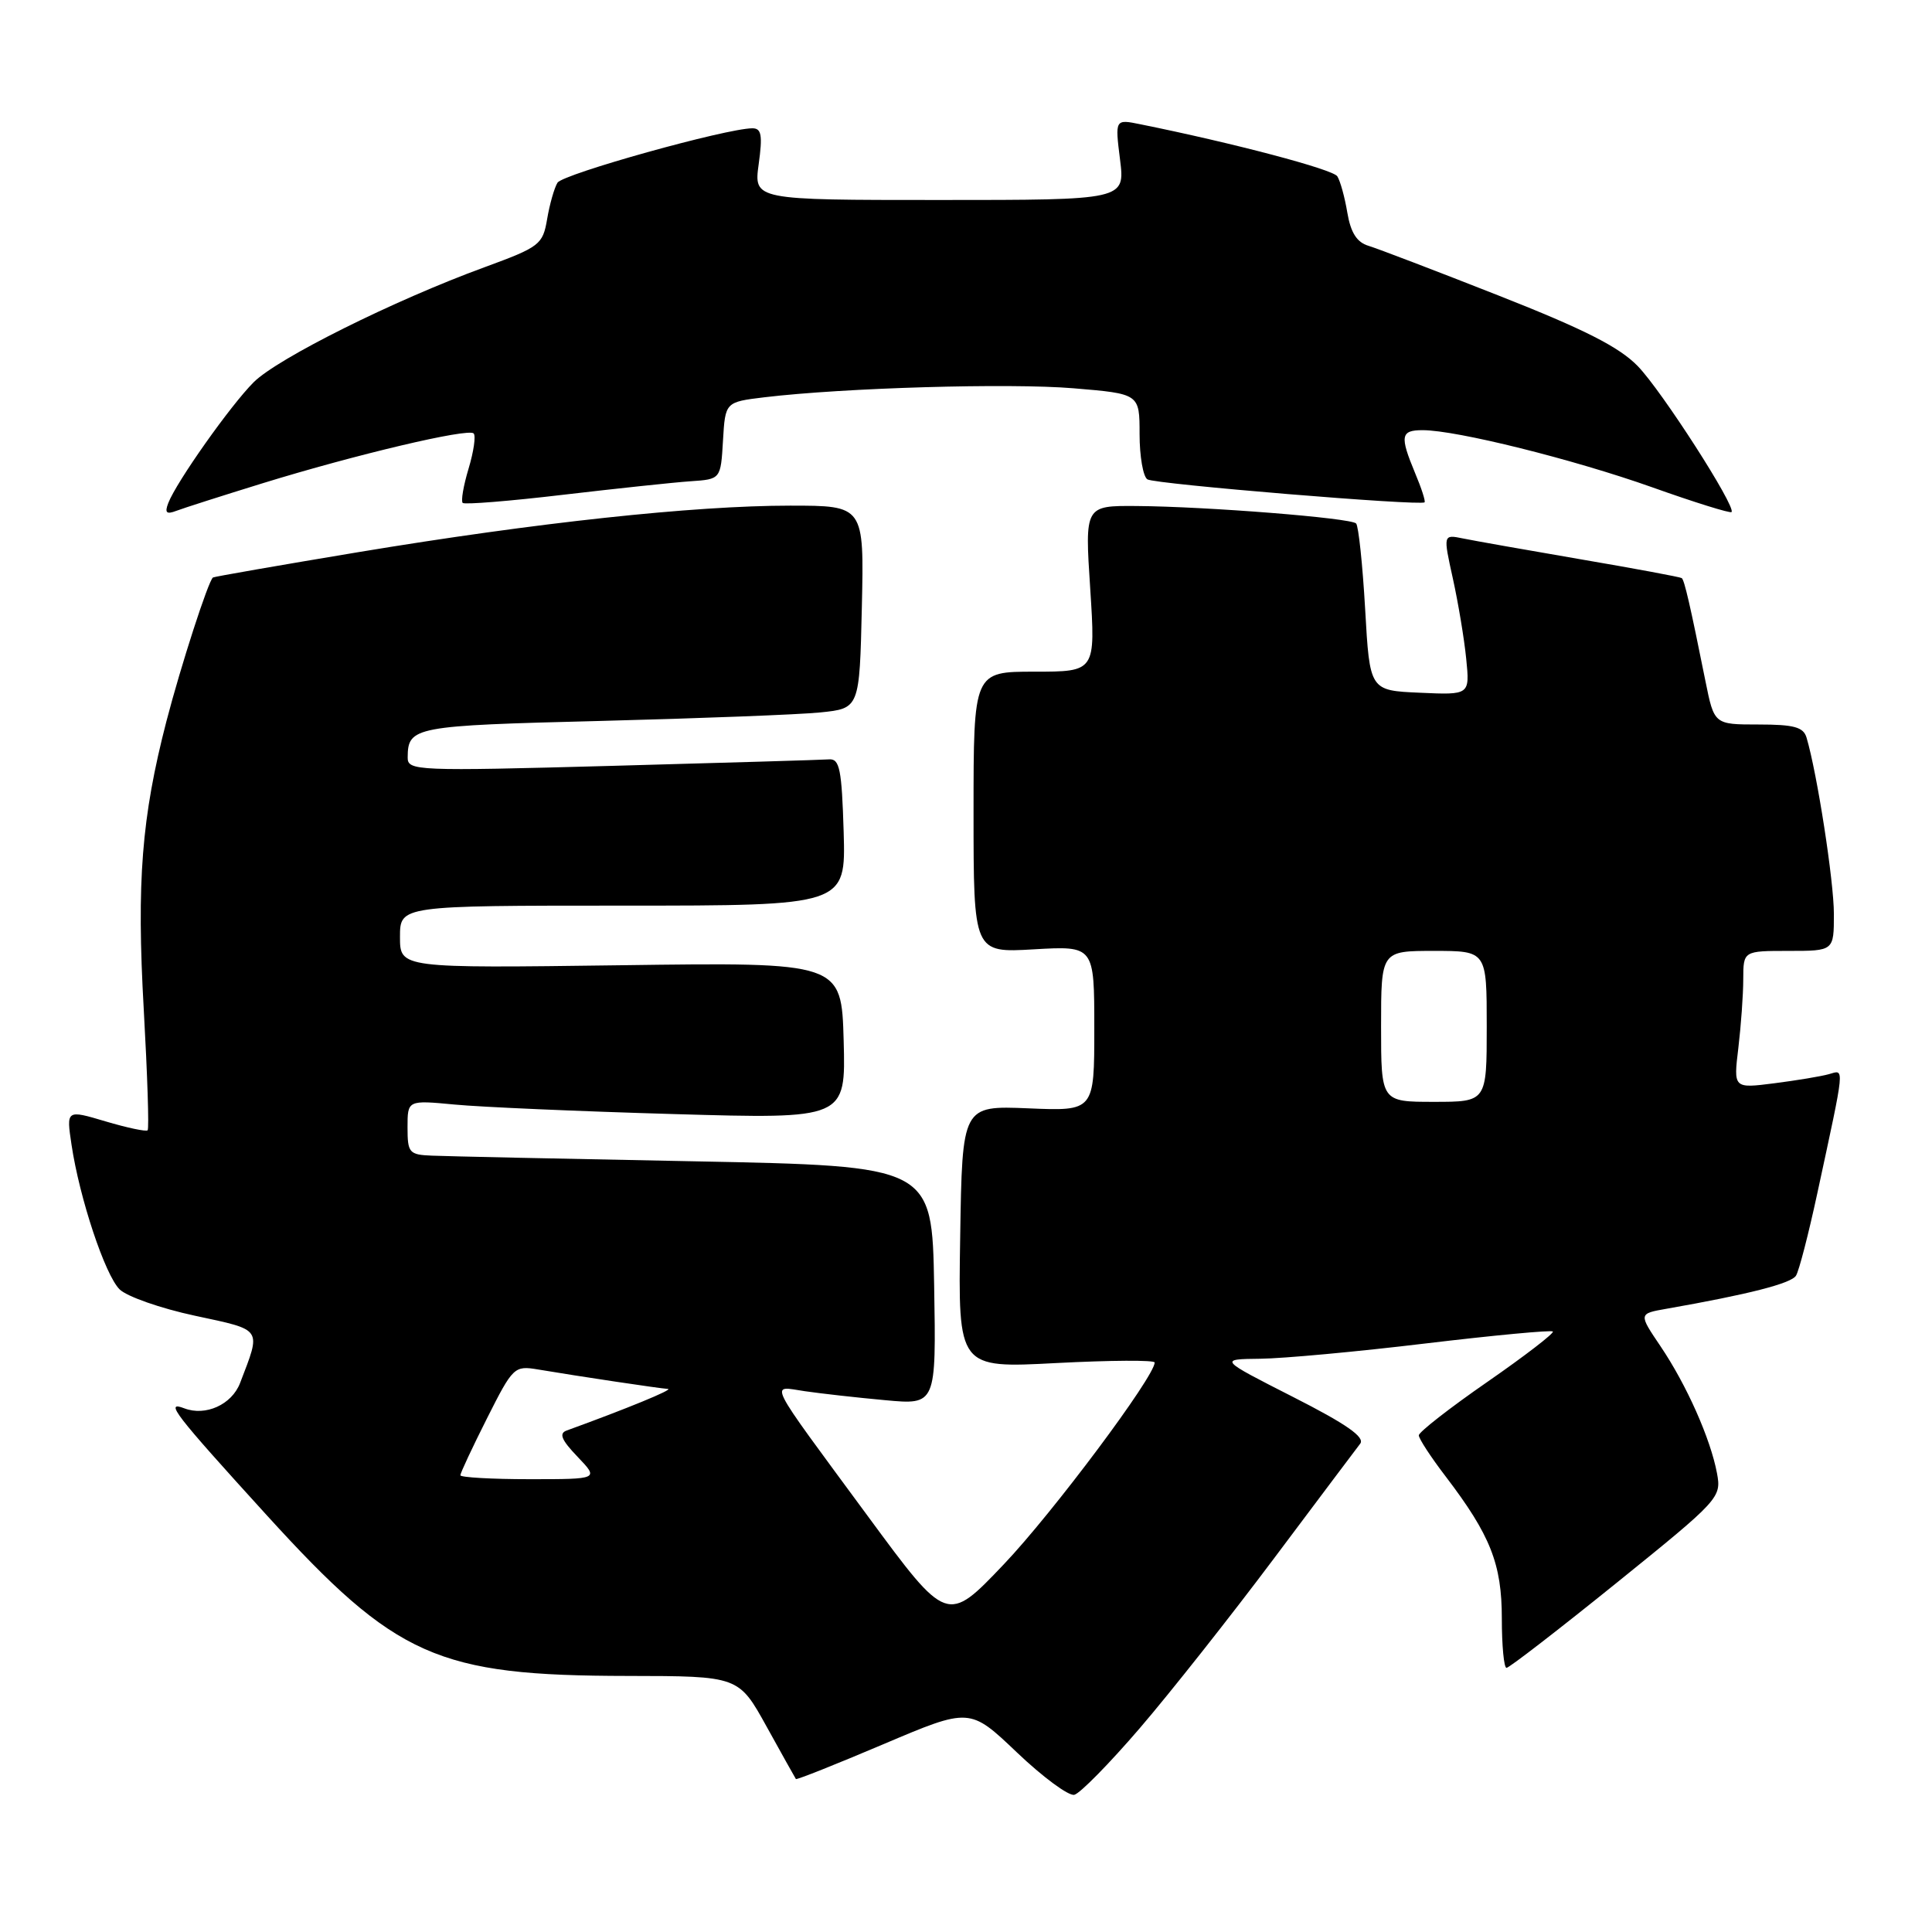 <?xml version="1.0" encoding="UTF-8" standalone="no"?>
<!DOCTYPE svg PUBLIC "-//W3C//DTD SVG 1.1//EN" "http://www.w3.org/Graphics/SVG/1.1/DTD/svg11.dtd" >
<svg xmlns="http://www.w3.org/2000/svg" xmlns:xlink="http://www.w3.org/1999/xlink" version="1.1" viewBox="0 0 256 256">
 <g >
 <path fill="currentColor"
d=" M 151.02 229.00 C 155.04 224.32 163.04 214.20 168.81 206.50 C 174.58 198.80 179.72 191.96 180.23 191.30 C 180.90 190.44 178.42 188.70 171.33 185.10 C 161.50 180.10 161.50 180.10 167.00 180.04 C 170.03 180.01 179.90 179.10 188.94 178.01 C 197.98 176.93 205.55 176.22 205.76 176.43 C 205.98 176.64 202.07 179.65 197.08 183.11 C 192.08 186.57 188.00 189.76 188.00 190.19 C 188.00 190.63 189.60 193.08 191.56 195.64 C 197.49 203.42 199.00 207.23 199.00 214.46 C 199.00 218.06 199.28 221.00 199.62 221.00 C 199.97 221.00 206.52 215.94 214.19 209.75 C 227.86 198.71 228.11 198.44 227.51 195.21 C 226.65 190.63 223.49 183.52 220.03 178.39 C 217.11 174.07 217.11 174.07 220.81 173.42 C 231.68 171.51 237.34 170.07 237.98 169.03 C 238.38 168.39 239.64 163.51 240.79 158.18 C 244.52 140.89 244.44 141.73 242.35 142.33 C 241.33 142.62 238.07 143.16 235.10 143.54 C 229.69 144.23 229.69 144.23 230.34 138.86 C 230.69 135.91 230.99 131.81 230.99 129.75 C 231.00 126.00 231.00 126.00 237.00 126.00 C 243.00 126.00 243.00 126.00 243.00 121.11 C 243.00 116.78 240.79 102.51 239.38 97.75 C 238.97 96.34 237.72 96.00 233.00 96.00 C 227.14 96.00 227.14 96.00 225.98 90.25 C 223.97 80.24 223.19 76.85 222.84 76.60 C 222.65 76.46 216.65 75.34 209.50 74.12 C 202.35 72.89 195.31 71.65 193.86 71.35 C 191.22 70.81 191.22 70.81 192.51 76.65 C 193.22 79.87 194.02 84.66 194.28 87.29 C 194.76 92.09 194.76 92.09 188.13 91.79 C 181.50 91.50 181.50 91.50 180.89 80.72 C 180.55 74.79 180.01 69.68 179.69 69.36 C 178.96 68.63 159.94 67.12 150.62 67.05 C 143.74 67.00 143.74 67.00 144.46 78.00 C 145.17 89.00 145.17 89.00 137.08 89.00 C 129.00 89.00 129.00 89.00 129.00 107.63 C 129.00 126.26 129.00 126.26 137.00 125.79 C 145.00 125.33 145.00 125.33 145.00 136.28 C 145.00 147.23 145.00 147.23 136.25 146.86 C 127.50 146.50 127.50 146.50 127.23 163.90 C 126.95 181.30 126.95 181.30 139.98 180.61 C 147.14 180.24 153.00 180.20 153.00 180.54 C 153.00 182.39 139.46 200.51 133.00 207.29 C 125.50 215.17 125.50 215.17 115.00 200.91 C 101.28 182.27 101.99 183.67 106.64 184.34 C 108.76 184.65 113.55 185.19 117.28 185.53 C 124.05 186.16 124.05 186.16 123.78 170.33 C 123.50 154.50 123.50 154.50 92.00 153.88 C 74.67 153.55 59.04 153.21 57.25 153.13 C 54.21 153.01 54.00 152.77 54.00 149.38 C 54.00 145.77 54.00 145.77 60.25 146.36 C 63.69 146.69 76.75 147.26 89.29 147.62 C 112.07 148.28 112.07 148.28 111.79 137.89 C 111.50 127.50 111.50 127.50 82.25 127.90 C 53.00 128.29 53.00 128.29 53.00 124.15 C 53.00 120.00 53.00 120.00 82.54 120.00 C 112.07 120.00 112.07 120.00 111.79 110.25 C 111.54 101.95 111.26 100.52 109.86 100.62 C 108.96 100.69 96.03 101.07 81.11 101.48 C 55.09 102.19 54.00 102.14 54.02 100.36 C 54.05 96.29 54.81 96.15 79.52 95.53 C 92.71 95.19 105.84 94.69 108.70 94.40 C 113.89 93.87 113.89 93.87 114.20 80.43 C 114.50 67.00 114.50 67.00 104.71 67.00 C 91.89 67.00 71.06 69.25 47.50 73.16 C 37.05 74.90 28.38 76.41 28.22 76.52 C 27.60 76.97 23.97 88.19 22.05 95.58 C 18.76 108.30 18.09 116.84 19.05 133.79 C 19.53 142.38 19.77 149.57 19.56 149.77 C 19.36 149.97 16.85 149.44 13.99 148.59 C 8.78 147.04 8.78 147.04 9.48 151.70 C 10.54 158.78 13.91 168.91 15.84 170.84 C 16.79 171.79 21.29 173.37 25.83 174.34 C 34.89 176.29 34.63 175.90 31.81 183.26 C 30.71 186.12 27.24 187.69 24.42 186.61 C 21.76 185.59 23.05 187.26 35.34 200.77 C 52.51 219.63 57.92 222.04 83.19 222.07 C 97.88 222.09 97.88 222.09 101.59 228.80 C 103.63 232.48 105.37 235.61 105.46 235.73 C 105.56 235.86 110.78 233.78 117.07 231.11 C 128.50 226.26 128.50 226.26 134.74 232.20 C 138.17 235.47 141.60 238.00 142.35 237.82 C 143.10 237.65 147.00 233.68 151.02 229.00 Z  M 34.78 64.04 C 47.13 60.23 62.04 56.71 62.76 57.43 C 63.07 57.74 62.77 59.83 62.09 62.09 C 61.41 64.35 61.06 66.39 61.31 66.64 C 61.55 66.88 67.54 66.40 74.62 65.56 C 81.71 64.73 89.30 63.92 91.50 63.77 C 95.50 63.50 95.50 63.50 95.80 58.38 C 96.10 53.27 96.10 53.27 101.30 52.64 C 111.85 51.38 133.75 50.74 142.25 51.45 C 151.00 52.18 151.00 52.18 151.00 57.53 C 151.00 60.47 151.47 63.17 152.04 63.52 C 153.05 64.15 188.24 67.06 188.76 66.56 C 188.91 66.42 188.35 64.68 187.51 62.69 C 185.46 57.76 185.59 57.00 188.51 57.00 C 192.99 57.00 208.48 60.86 218.93 64.57 C 224.54 66.57 229.27 68.04 229.44 67.85 C 230.06 67.15 220.21 51.81 217.02 48.52 C 214.56 45.98 209.94 43.64 198.62 39.18 C 190.30 35.90 182.52 32.93 181.33 32.57 C 179.79 32.11 178.98 30.83 178.53 28.19 C 178.19 26.14 177.59 23.97 177.20 23.36 C 176.61 22.44 163.49 18.97 151.12 16.47 C 147.74 15.78 147.74 15.78 148.41 21.14 C 149.08 26.50 149.08 26.50 124.48 26.50 C 99.88 26.50 99.88 26.50 100.53 21.75 C 101.06 17.92 100.90 17.00 99.70 17.00 C 96.28 17.00 74.59 23.05 73.87 24.21 C 73.45 24.89 72.83 27.06 72.50 29.02 C 71.92 32.42 71.53 32.72 64.20 35.41 C 52.24 39.78 36.79 47.48 33.62 50.64 C 30.56 53.69 23.38 63.85 22.30 66.65 C 21.80 67.95 22.05 68.19 23.36 67.69 C 24.30 67.33 29.44 65.69 34.78 64.04 Z  M 61.00 195.48 C 61.00 195.19 62.59 191.79 64.53 187.94 C 67.97 181.11 68.15 180.94 71.28 181.46 C 76.74 182.38 87.45 183.98 88.50 184.04 C 89.31 184.09 82.97 186.69 75.09 189.55 C 74.03 189.93 74.39 190.80 76.53 193.03 C 79.37 196.00 79.37 196.00 70.19 196.00 C 65.13 196.00 61.00 195.76 61.00 195.48 Z  M 183.00 136.00 C 183.00 126.00 183.00 126.00 190.00 126.00 C 197.00 126.00 197.00 126.00 197.00 136.00 C 197.00 146.00 197.00 146.00 190.00 146.00 C 183.00 146.00 183.00 146.00 183.00 136.00 Z "/>
</g>
</svg>